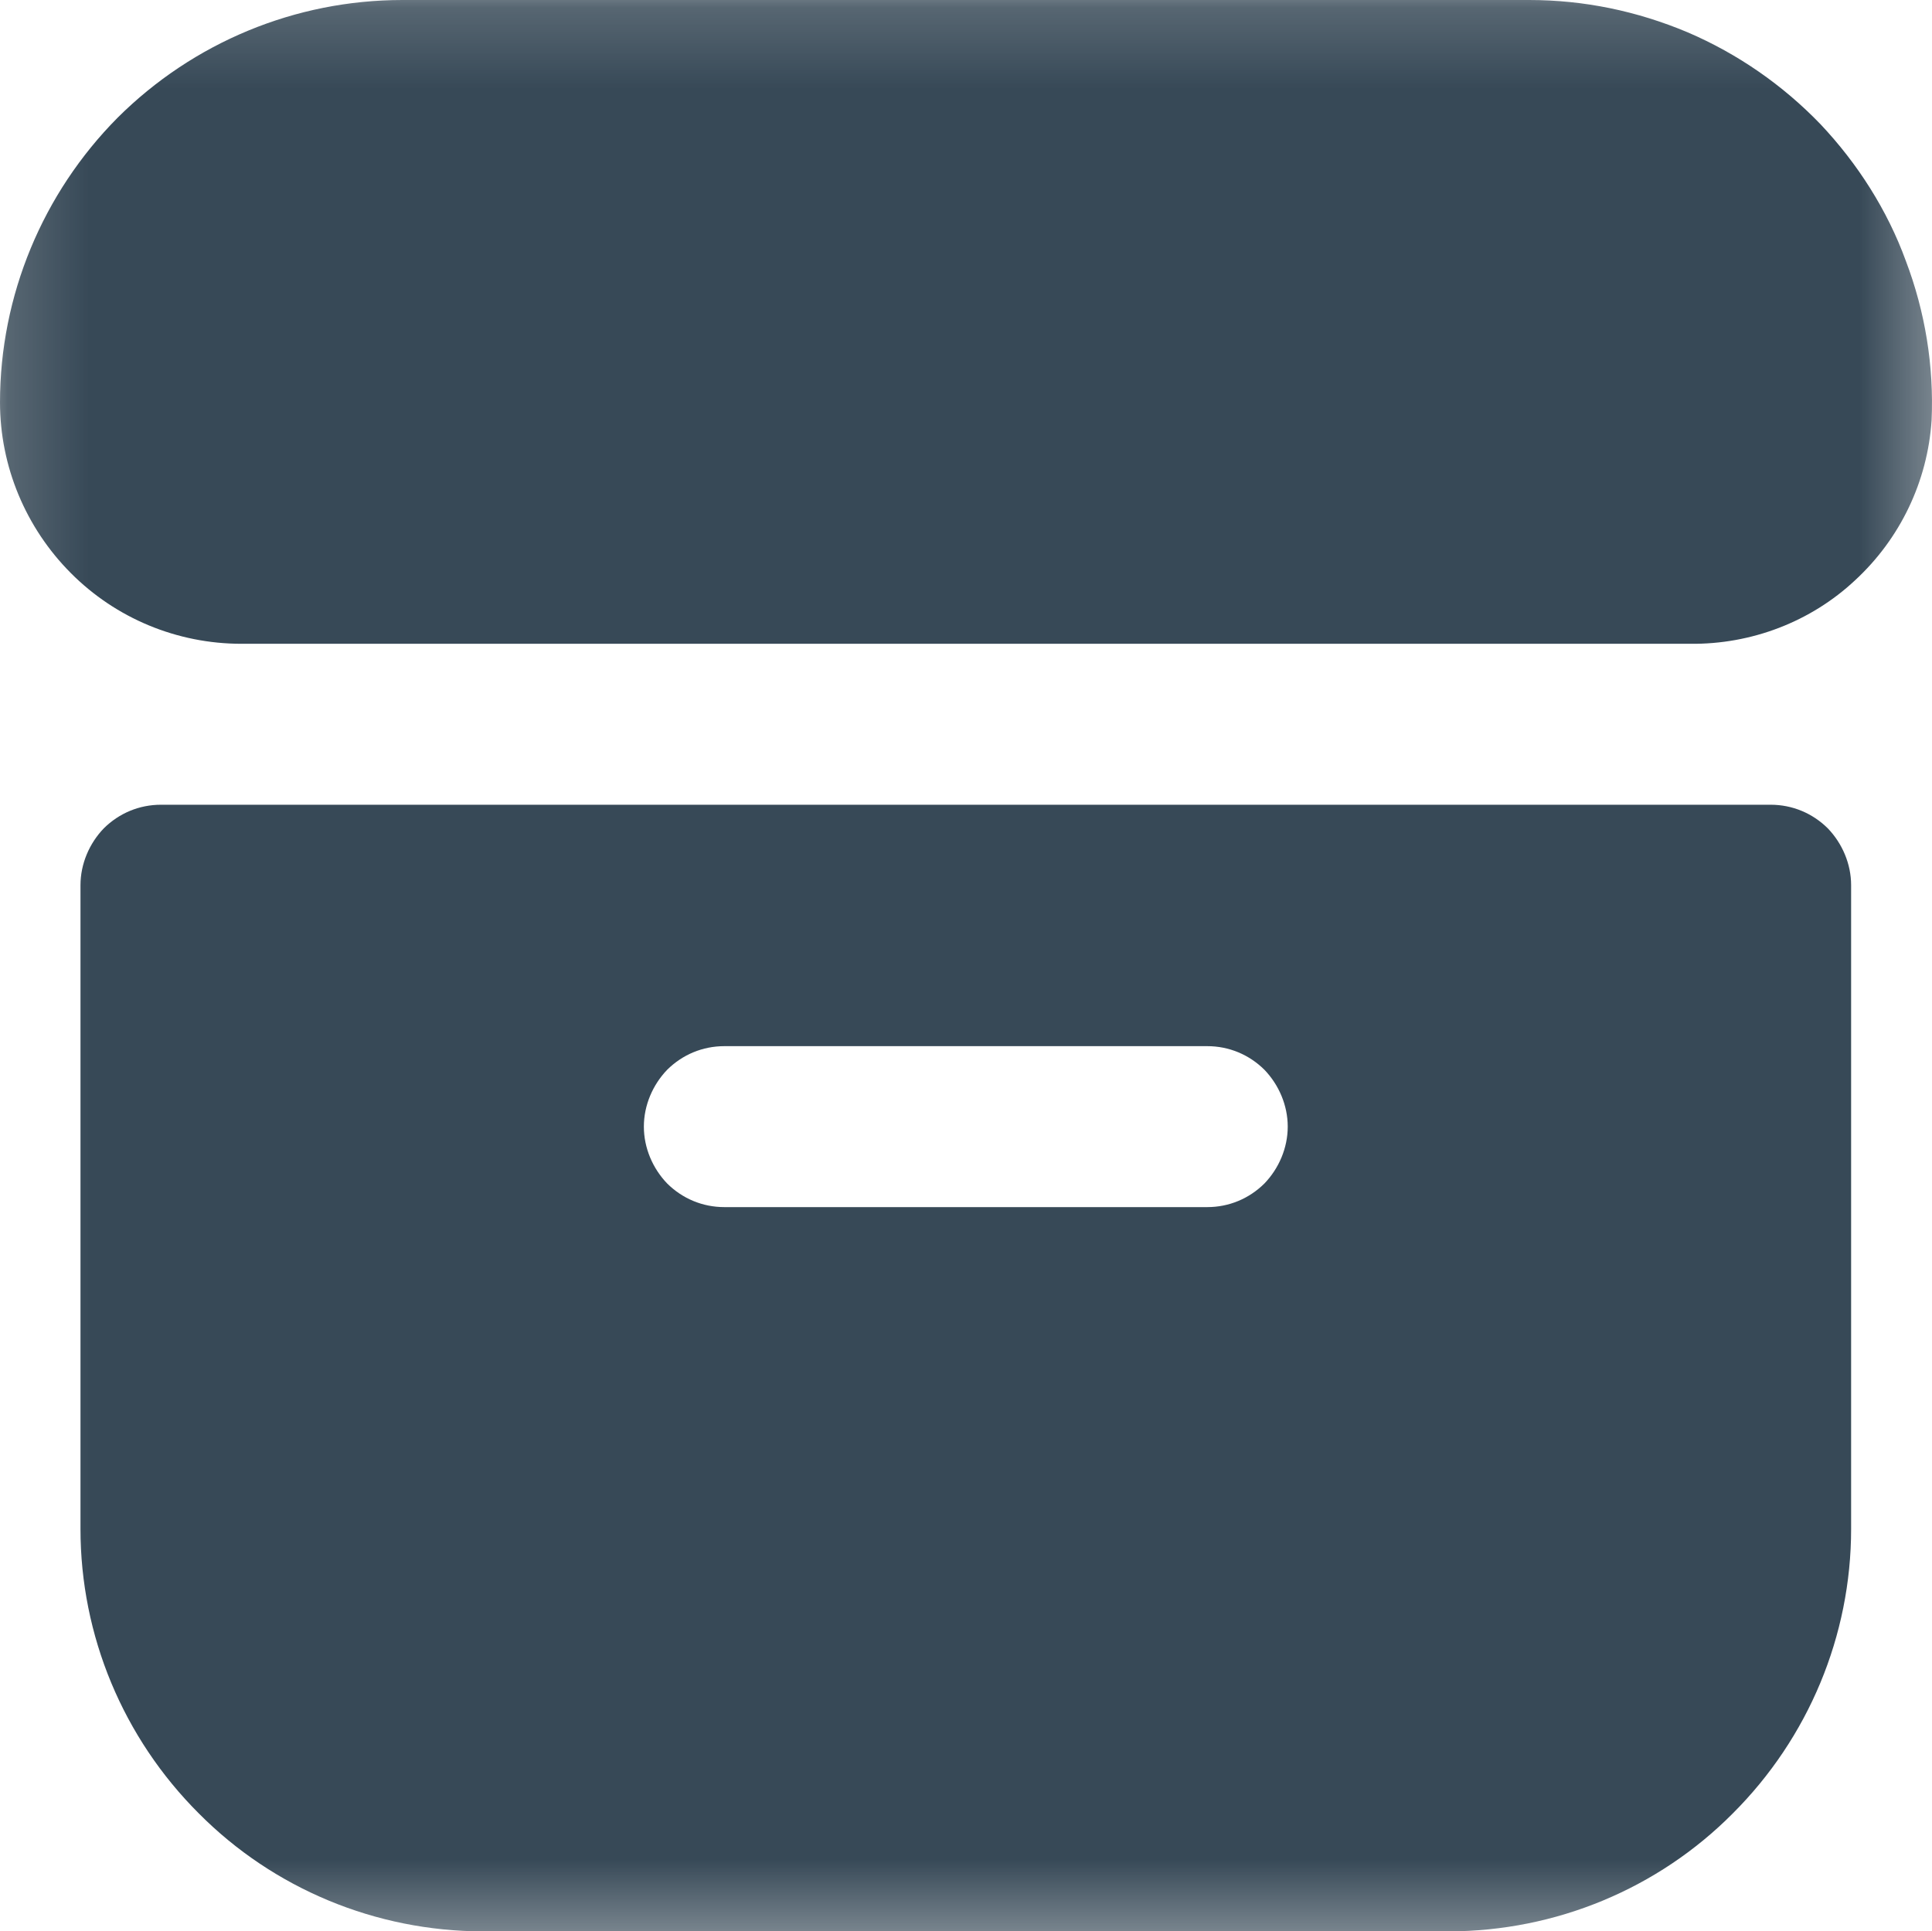 <svg xmlns="http://www.w3.org/2000/svg" xmlns:xlink="http://www.w3.org/1999/xlink" width="24.005" height="24" viewBox="0 0 24.005 24" fill="none">
<g  mask="url(#mask-42_238)">
<path d="M19 0L5 0C3.67 0 2.4 0.527 1.46 1.464C0.53 2.402 0 3.674 0 5L0 5C0 5.796 0.32 6.559 0.88 7.121C1.44 7.684 2.2 8 3 8L21 8C21.76 8.009 22.5 7.726 23.05 7.21C23.61 6.693 23.95 5.982 24 5.223C24.03 4.548 23.92 3.874 23.68 3.242C23.45 2.61 23.08 2.032 22.62 1.544C22.15 1.056 21.59 0.668 20.97 0.402C20.34 0.137 19.68 0 19 0L19 0L19 0Z"   fill="#374957" >
</path>
</g>
<g  mask="url(#mask-42_238)">
<path d="M22 10L2 10C1.73 10 1.48 10.105 1.29 10.293C1.11 10.48 1 10.735 1 11L1 19C1 20.326 1.53 21.596 2.47 22.534C3.4 23.471 4.67 23.998 6 24L18 24C19.33 23.998 20.6 23.471 21.53 22.534C22.47 21.596 23 20.326 23 19L23 11C23 10.735 22.89 10.48 22.71 10.293C22.52 10.105 22.27 10 22 10L22 10ZM15 15L9 15C8.73 15 8.48 14.895 8.29 14.707C8.11 14.52 8 14.265 8 14C8 13.735 8.11 13.48 8.29 13.293C8.48 13.105 8.73 13 9 13L15 13C15.27 13 15.52 13.105 15.71 13.293C15.89 13.48 16 13.735 16 14C16 14.265 15.89 14.52 15.71 14.707C15.52 14.895 15.27 15 15 15L15 15Z"   fill="#374957" >
</path>
</g>
<defs>
<mask id="mask-42_238" style="mask-type:alpha" maskUnits="userSpaceOnUse">
<rect x="0" y="0" width="24" height="24"   fill="#000000" >
</rect>
<rect x="0" y="0" width="24" height="24"   fill="#000000" >
</rect>
</mask>
</defs>
</svg>
